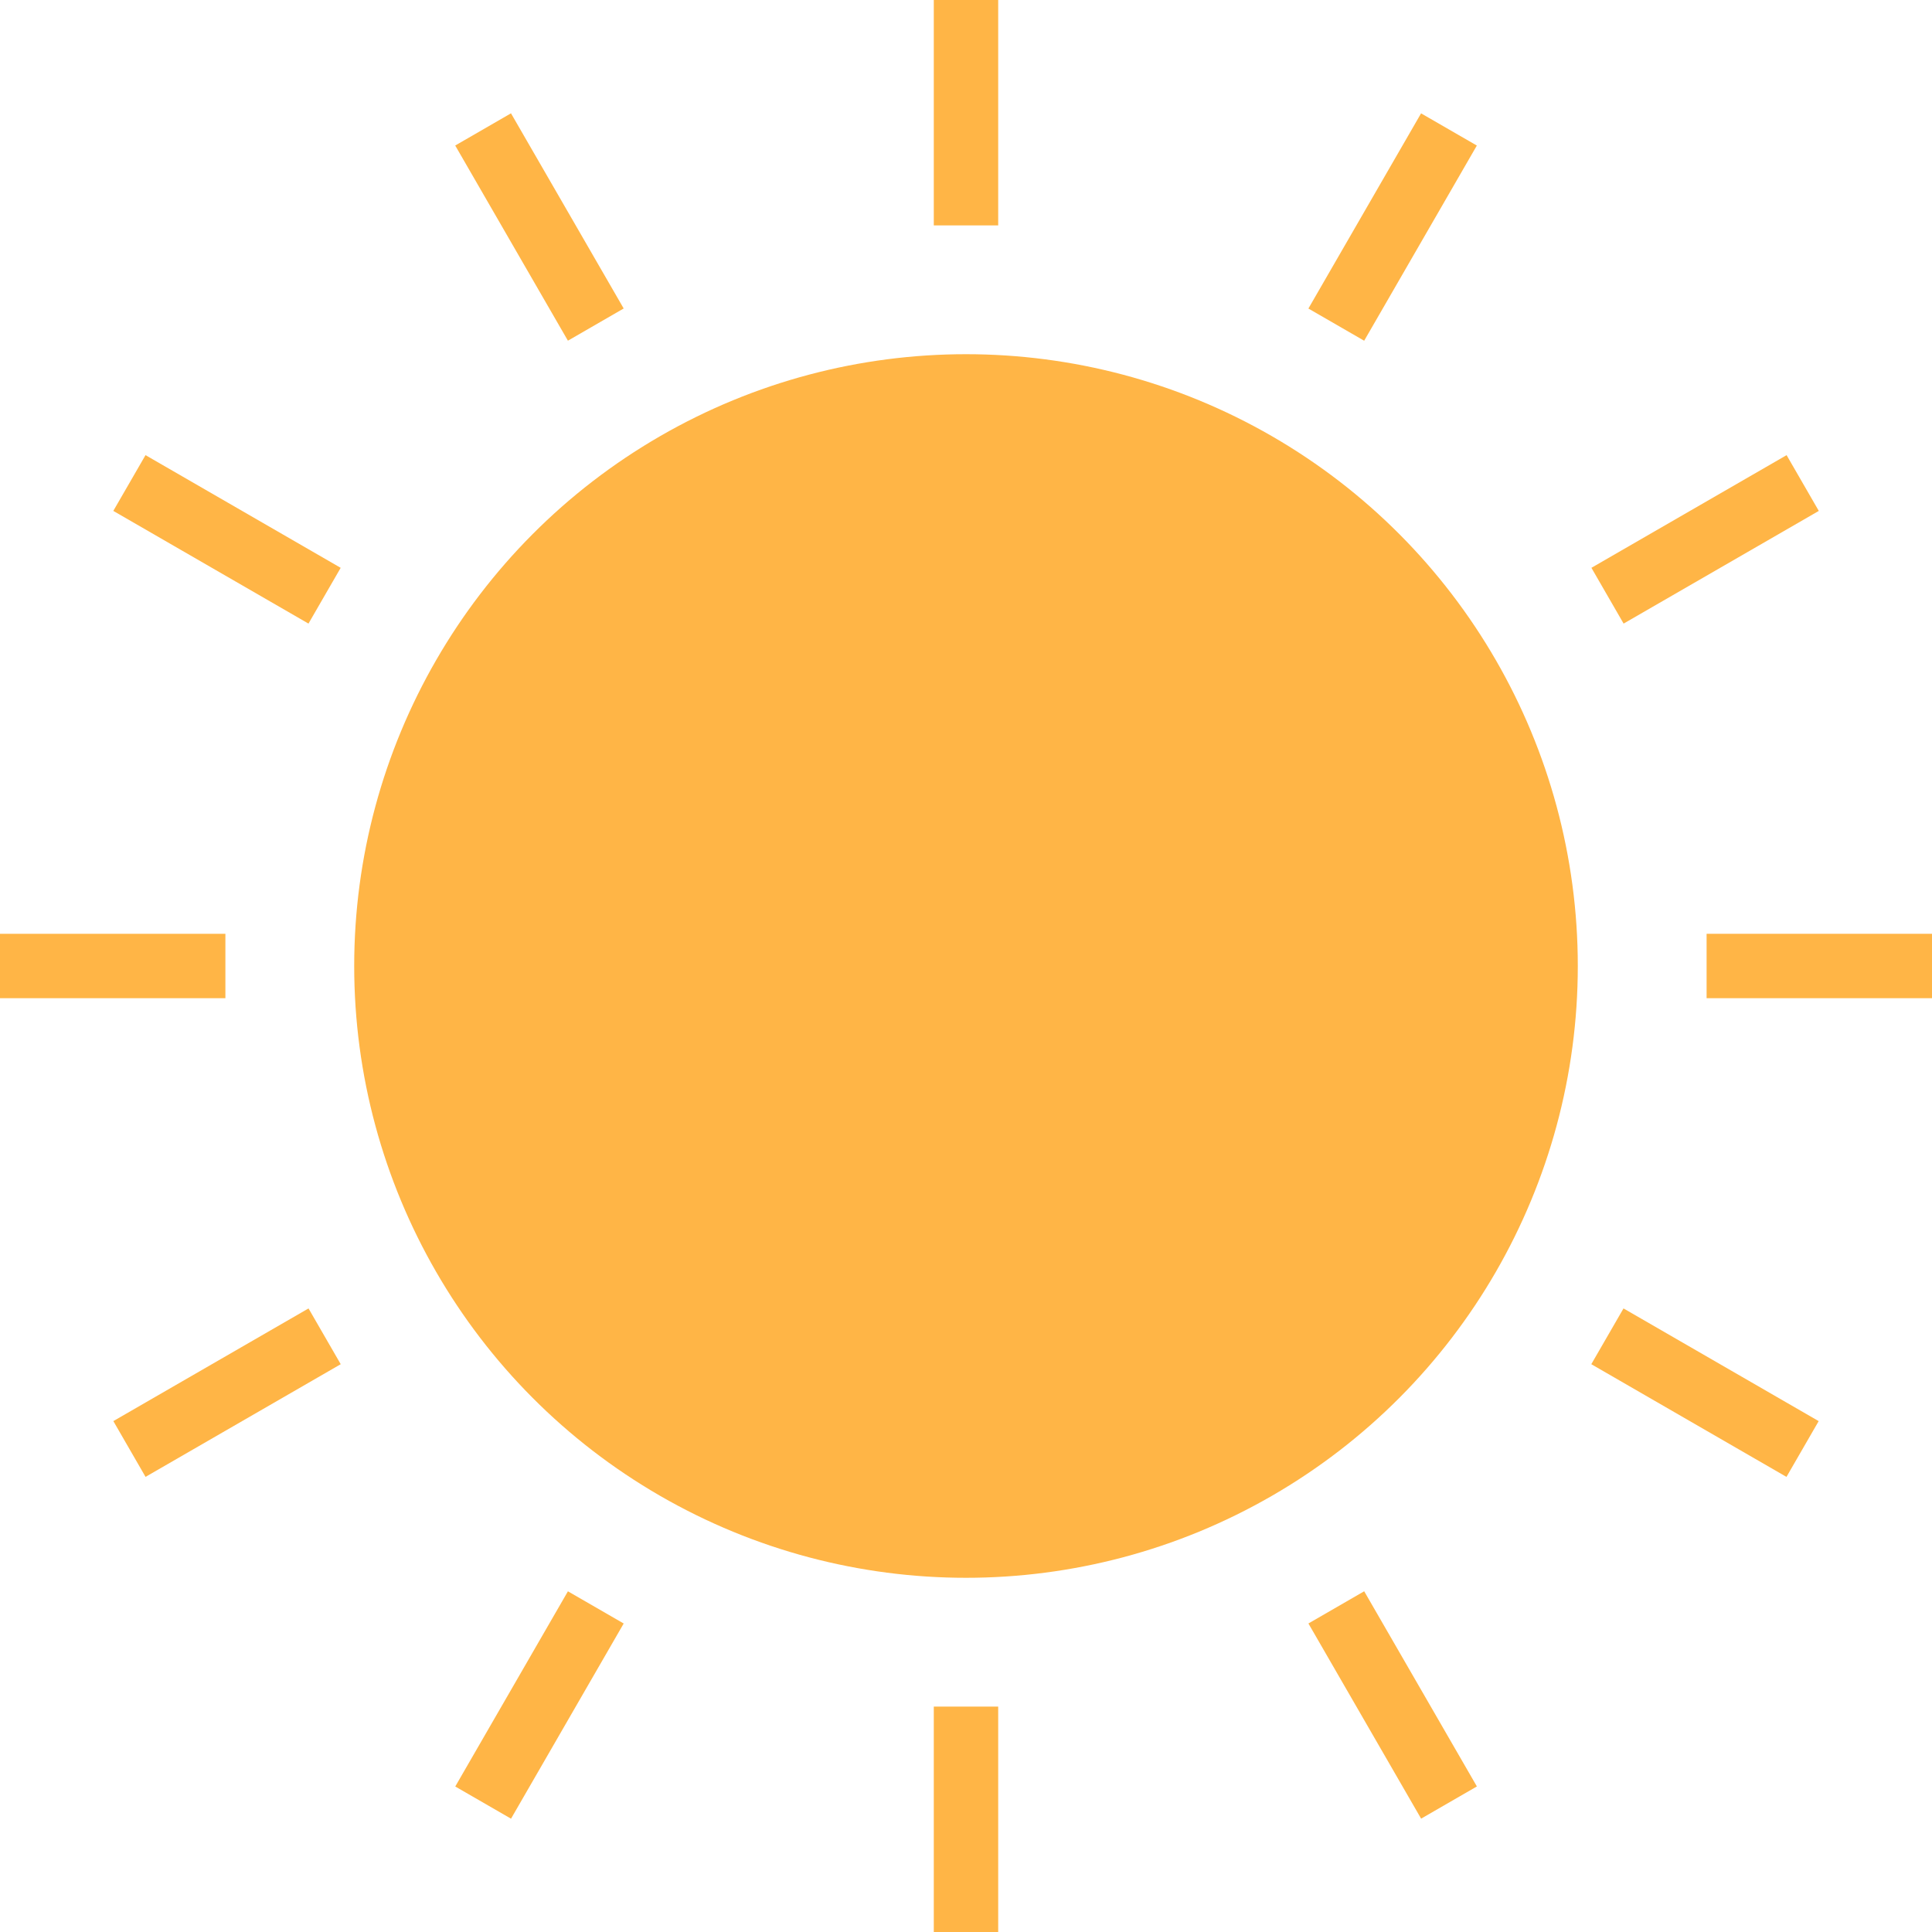 <?xml version="1.0" encoding="iso-8859-1"?>
<!-- Generator: Adobe Illustrator 19.0.0, SVG Export Plug-In . SVG Version: 6.00 Build 0)  -->
<svg version="1.1" id="Capa_1" xmlns="http://www.w3.org/2000/svg" xmlns:xlink="http://www.w3.org/1999/xlink" x="0px" y="0px"
	 viewBox="0 0 480 480" style="enable-background:new 0 0 480 480;" xml:space="preserve">
<g>
	<circle style="fill:#FFB546;" cx="240" cy="240" r="152"/>
	<path style="fill:#FFB546;" d="M424,232h56v16h-56V232z"/>
	<path style="fill:#FFB546;" d="M0,232h56v16H0V232z"/>
	<path style="fill:#FFB546;" d="M395.383,141.071l48.493-27.992l7.999,13.857l-48.493,27.992L395.383,141.071z"/>
	<path style="fill:#FFB546;" d="M28.16,353.068l48.493-27.992l7.999,13.857l-48.493,27.992L28.16,353.068z"/>
	<path style="fill:#FFB546;" d="M325.068,76.655l27.992-48.493l13.857,7.999l-27.992,48.493L325.068,76.655z"/>
	<path style="fill:#FFB546;" d="M113.106,443.849l27.992-48.493l13.857,7.999l-27.992,48.493L113.106,443.849z"/>
	<path style="fill:#FFB546;" d="M232,0h16v56h-16V0z"/>
	<path style="fill:#FFB546;" d="M232,424h16v56h-16V424z"/>
	<path style="fill:#FFB546;" d="M113.098,36.154l13.856-8.001l27.999,48.489l-13.856,8.001L113.098,36.154z"/>
	<path style="fill:#FFB546;" d="M325.073,403.348l13.856-8.001l27.999,48.489l-13.856,8.001L325.073,403.348z"/>
	<path style="fill:#FFB546;" d="M28.151,126.932l8.001-13.856l48.489,27.999L76.64,154.93L28.151,126.932z"/>
	<path style="fill:#FFB546;" d="M395.354,338.931l8.001-13.856l48.489,27.999l-8.001,13.856L395.354,338.931z"/>
</g>
<g>
</g>
<g>
</g>
<g>
</g>
<g>
</g>
<g>
</g>
<g>
</g>
<g>
</g>
<g>
</g>
<g>
</g>
<g>
</g>
<g>
</g>
<g>
</g>
<g>
</g>
<g>
</g>
<g>
</g>
</svg>
